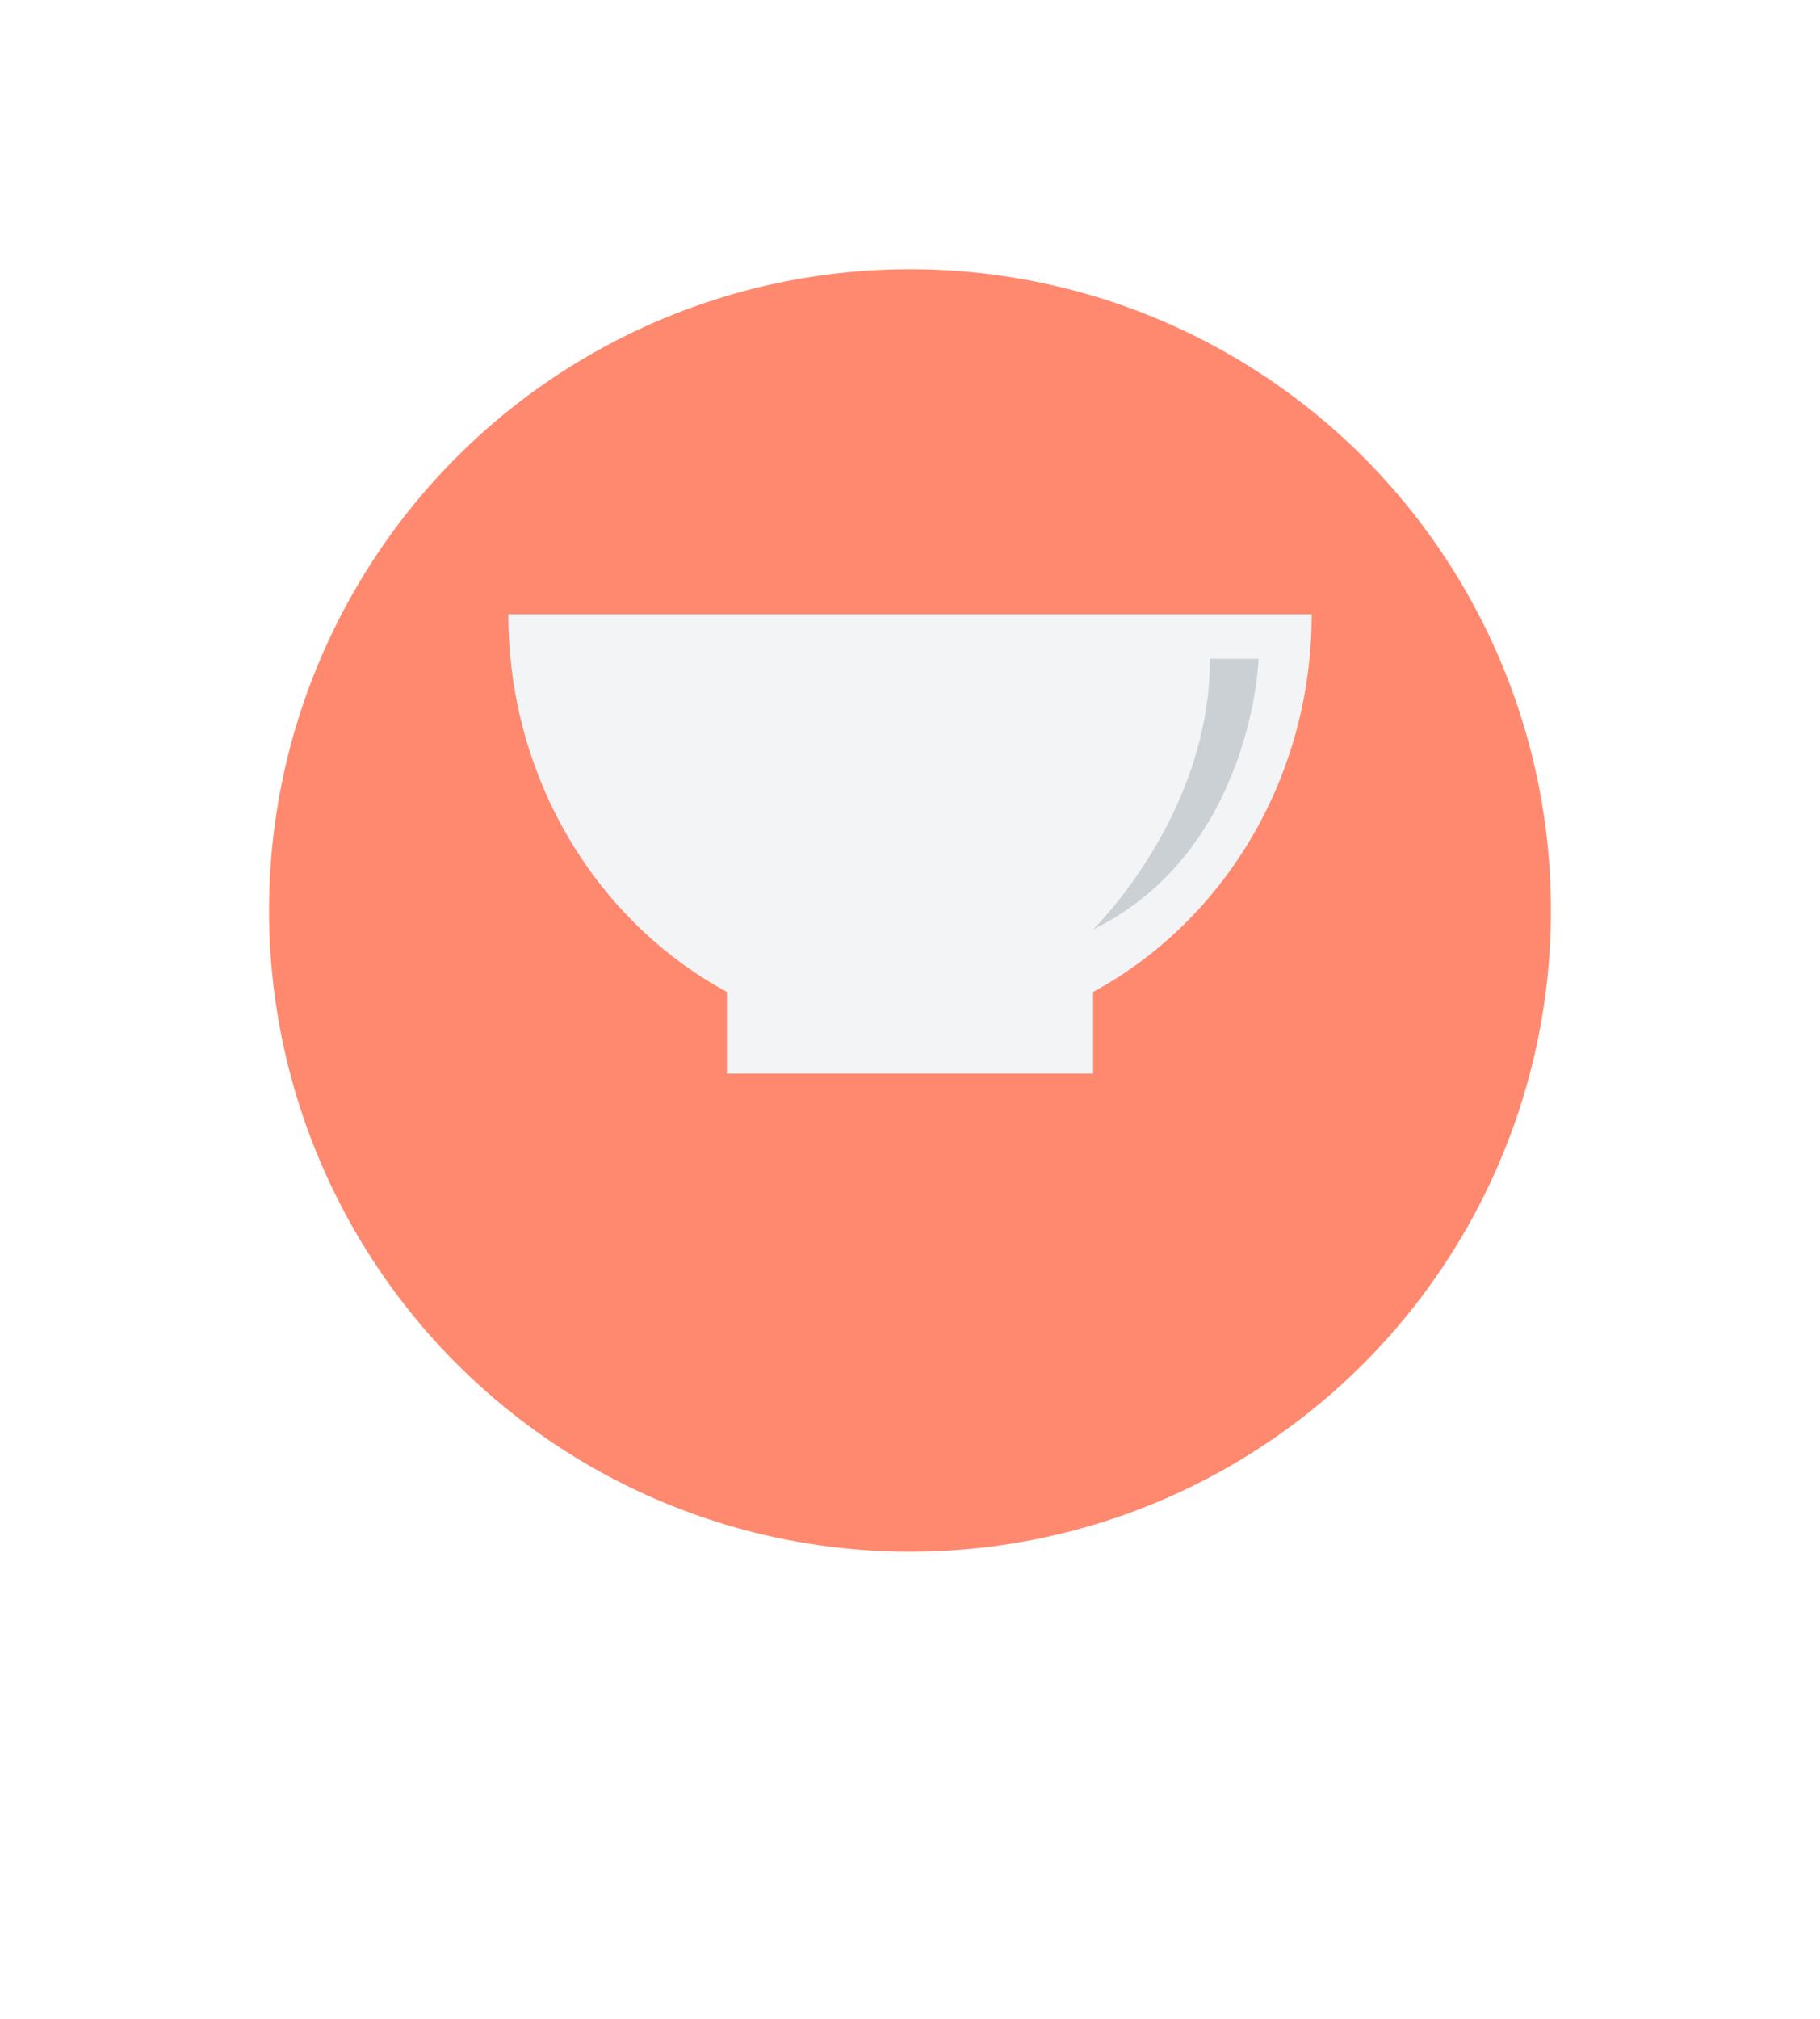 <svg width="46" height="51" viewBox="0 0 46 51" fill="none" xmlns="http://www.w3.org/2000/svg">
<g filter="url(#filter0_d_863_21033)">
<path d="M24.732 42C23.962 43.333 22.038 43.333 21.268 42L17.804 36C17.034 34.667 17.996 33 19.536 33L26.464 33C28.004 33 28.966 34.667 28.196 36L24.732 42Z" fill="white"/>
<circle cx="23" cy="19" r="17.6" fill="#FF896F" stroke="white" stroke-width="2.8"/>
</g>
<path fill-rule="evenodd" clip-rule="evenodd" d="M27.628 25.058C30.907 23.282 33.152 19.677 33.152 15.519H12.848C12.848 19.677 15.093 23.282 18.373 25.059V27.123H27.628V25.058Z" fill="#F2F4F6"/>
<path d="M30.582 16.643H31.811C31.811 16.643 31.662 21.498 27.628 23.479C27.628 23.479 30.582 20.612 30.582 16.643Z" fill="#CBD0D5"/>
<defs>
<filter id="filter0_d_863_21033" x="0" y="0" width="46" height="52" filterUnits="userSpaceOnUse" color-interpolation-filters="sRGB">
<feFlood flood-opacity="0" result="BackgroundImageFix"/>
<feColorMatrix in="SourceAlpha" type="matrix" values="0 0 0 0 0 0 0 0 0 0 0 0 0 0 0 0 0 0 127 0" result="hardAlpha"/>
<feOffset dy="4"/>
<feGaussianBlur stdDeviation="2"/>
<feComposite in2="hardAlpha" operator="out"/>
<feColorMatrix type="matrix" values="0 0 0 0 0 0 0 0 0 0 0 0 0 0 0 0 0 0 0.25 0"/>
<feBlend mode="normal" in2="BackgroundImageFix" result="effect1_dropShadow_863_21033"/>
<feBlend mode="normal" in="SourceGraphic" in2="effect1_dropShadow_863_21033" result="shape"/>
</filter>
</defs>
</svg>
